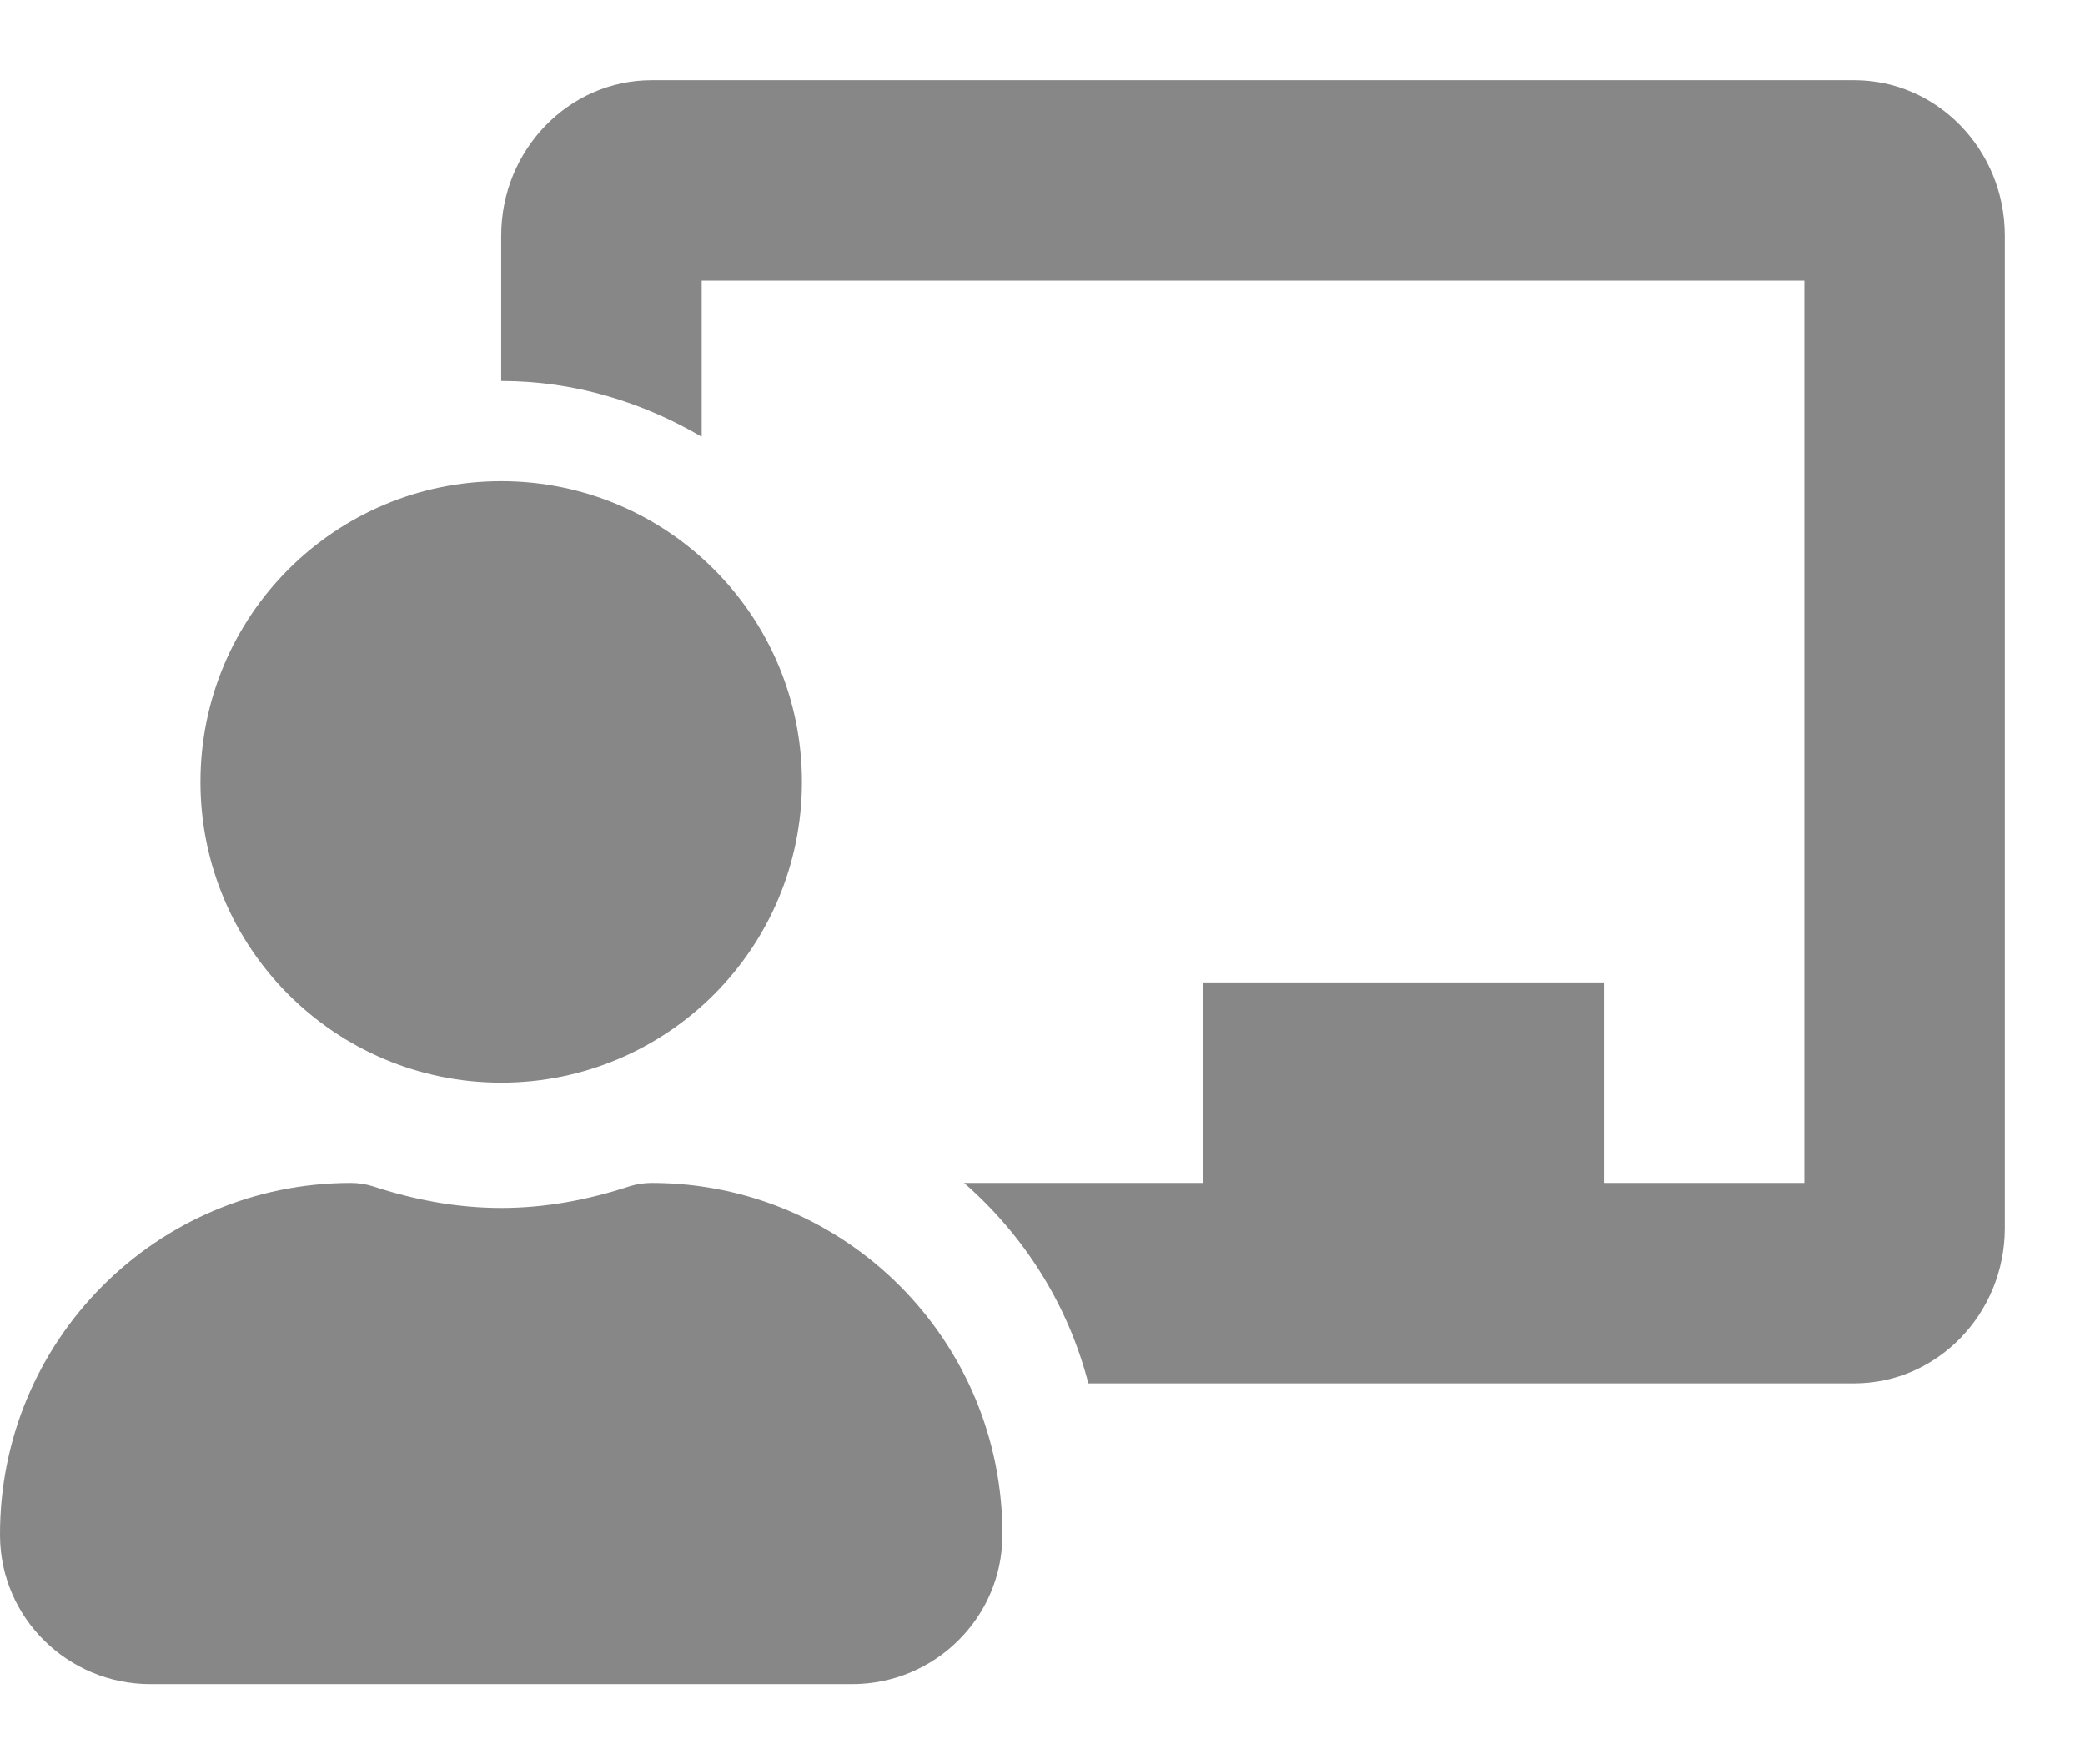 <svg width="13" height="11" viewBox="0 0 13 11" fill="none" xmlns="http://www.w3.org/2000/svg">
<path d="M4.063 7.375C4.016 7.375 3.969 7.382 3.925 7.396C3.672 7.479 3.405 7.531 3.125 7.531C2.845 7.531 2.579 7.479 2.325 7.396C2.281 7.382 2.234 7.375 2.188 7.375C0.975 7.375 -0.006 8.361 3.15523e-05 9.575C0.003 10.088 0.424 10.5 0.938 10.5H5.313C5.826 10.5 6.247 10.088 6.25 9.575C6.256 8.361 5.275 7.375 4.063 7.375ZM3.125 6.75C4.161 6.75 5 5.911 5 4.875C5 3.839 4.161 3 3.125 3C2.089 3 1.25 3.839 1.25 4.875C1.25 5.911 2.089 6.75 3.125 6.75ZM11.562 0.5H4.063C3.546 0.5 3.125 0.935 3.125 1.469V2.375C3.582 2.375 4.006 2.507 4.375 2.723V1.75H11.25V7.375H10V6.125H7.5V7.375H6.011C6.384 7.701 6.658 8.131 6.786 8.625H11.562C12.079 8.625 12.5 8.19 12.5 7.656V1.469C12.5 0.935 12.079 0.5 11.562 0.5Z" fill="#878787"/>
</svg>
